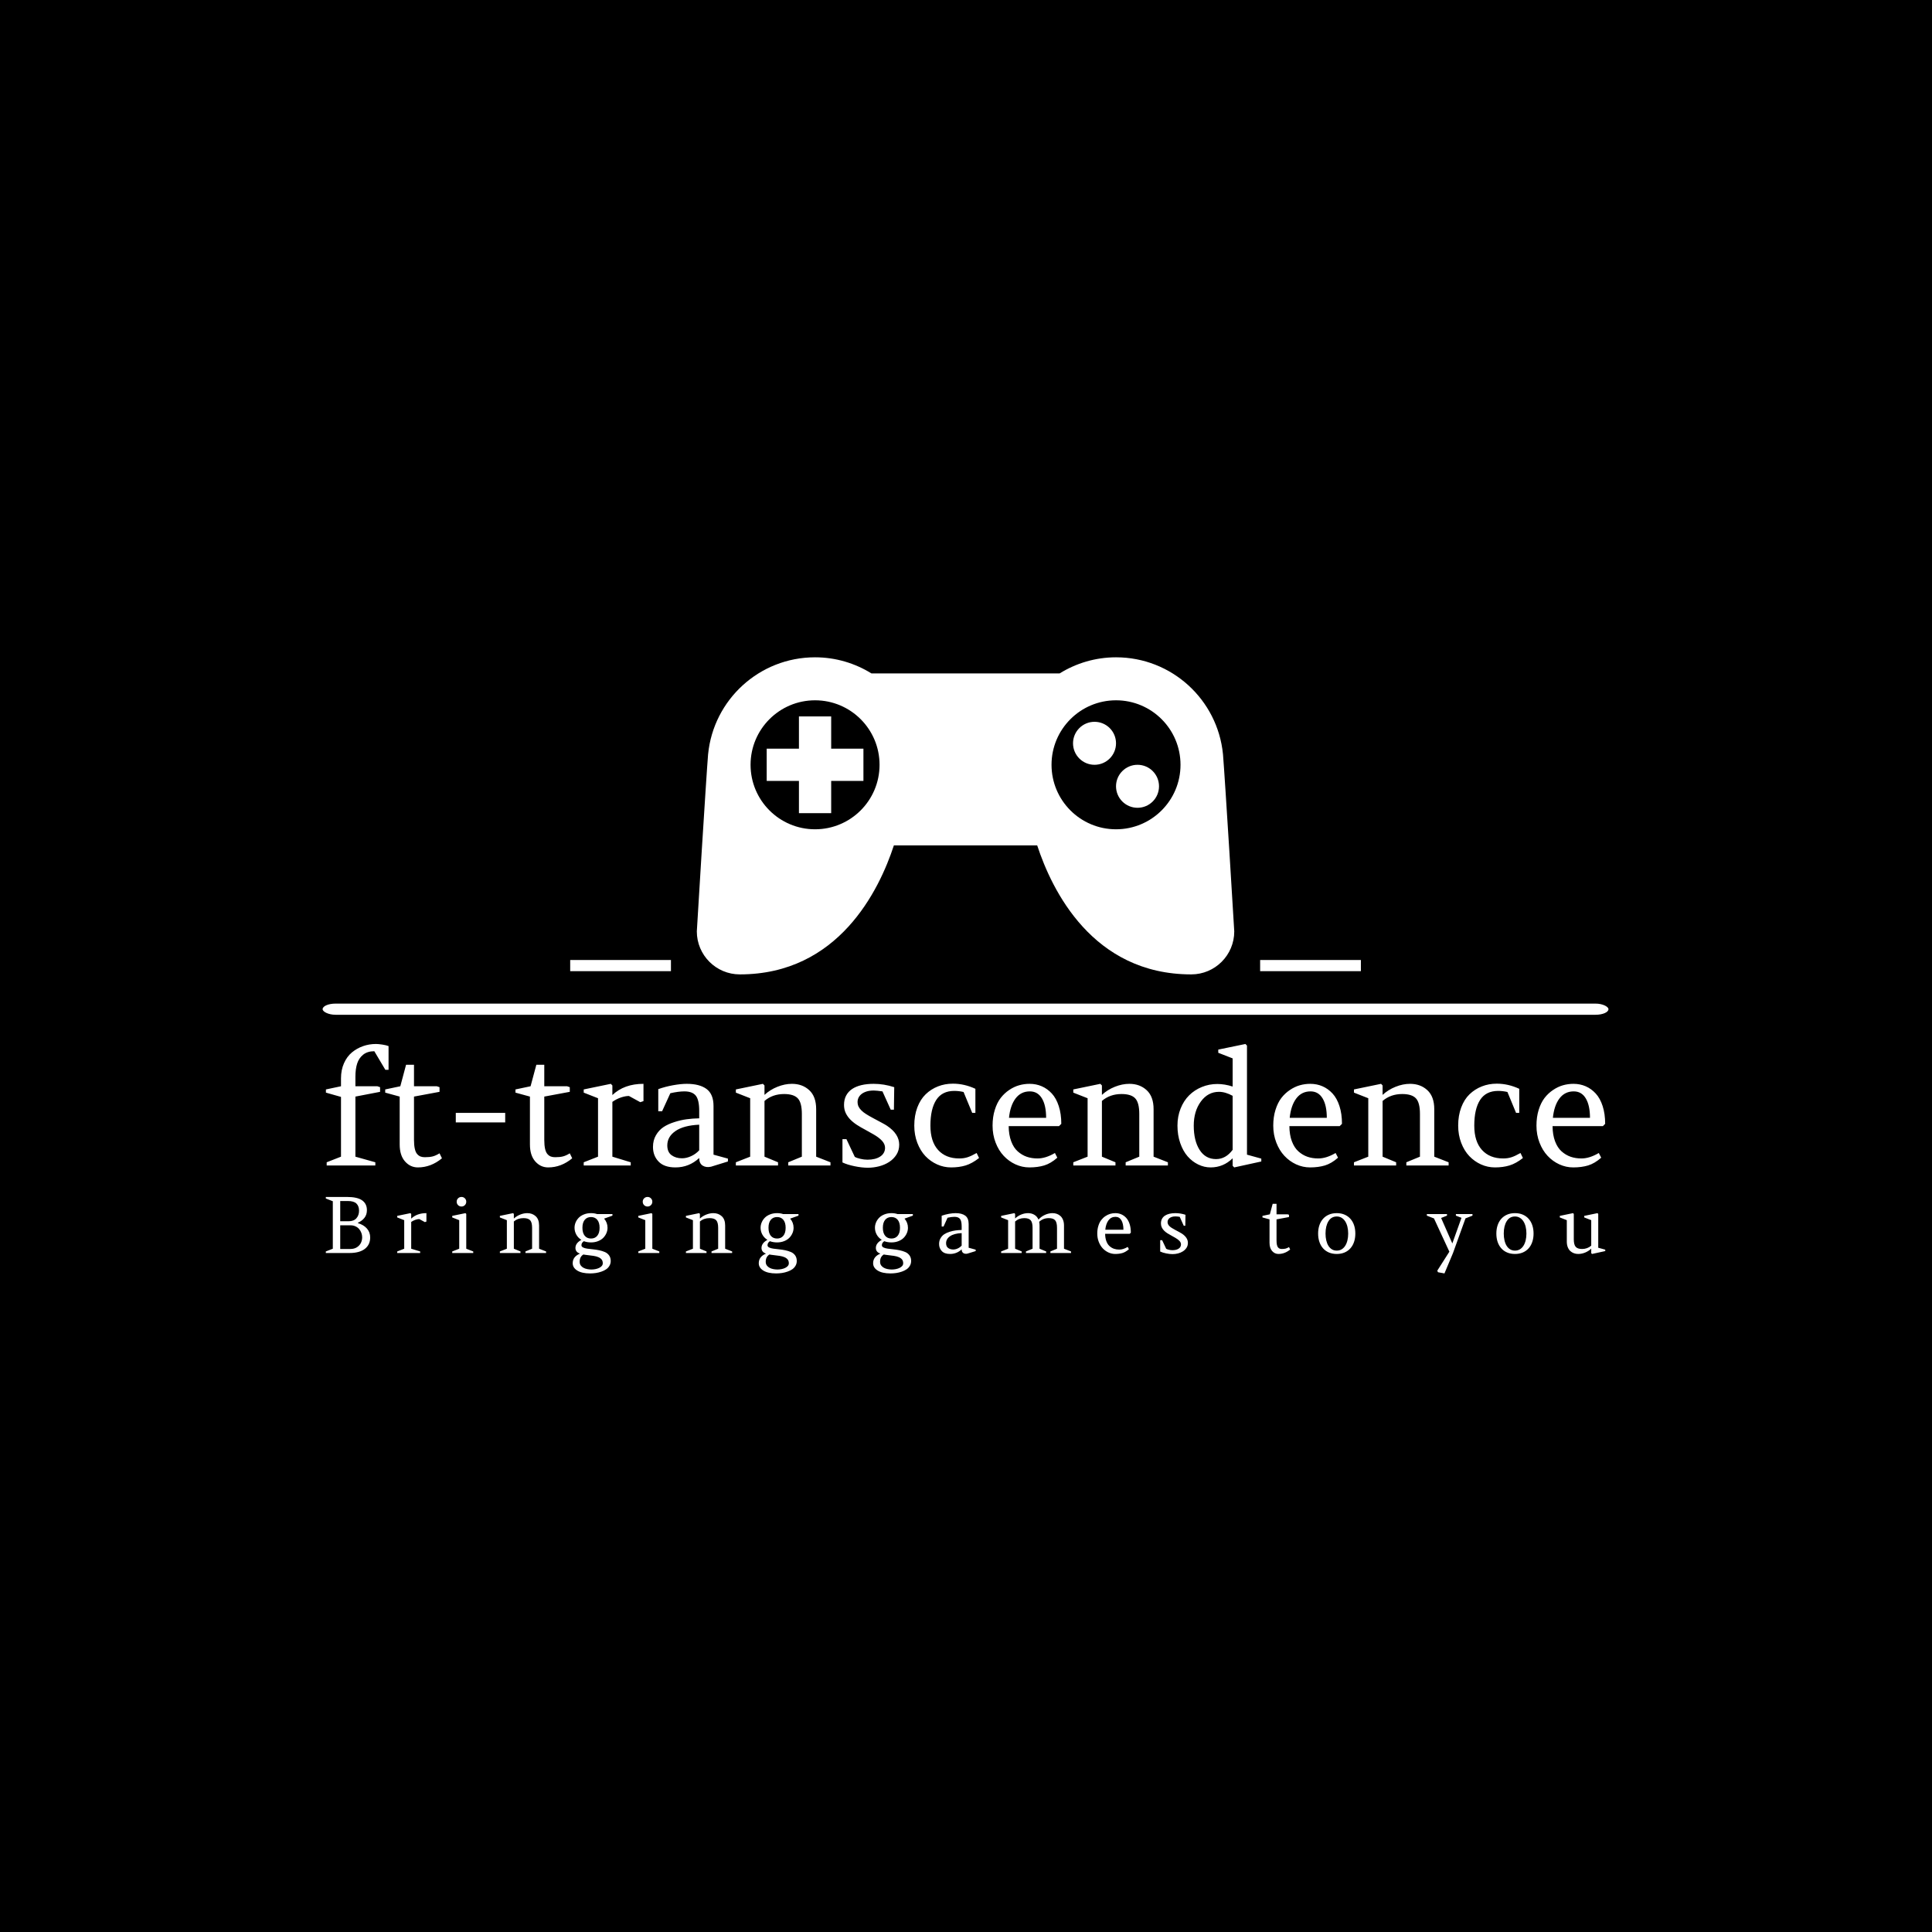<svg xmlns="http://www.w3.org/2000/svg" version="1.1" xmlns:xlink="http://www.w3.org/1999/xlink" xmlns:svgjs="http://svgjs.dev/svgjs" width="1500" height="1500" viewBox="0 0 1500 1500"><rect width="1500" height="1500" fill="#000000"></rect><g transform="matrix(0.667,0,0,0.667,249.394,509.722)"><svg viewBox="0 0 396 190" data-background-color="#003366" preserveAspectRatio="xMidYMid meet" height="719" width="1500" xmlns="http://www.w3.org/2000/svg" xmlns:xlink="http://www.w3.org/1999/xlink"><g id="tight-bounds" transform="matrix(1,0,0,1,0.24,0.242)"><svg viewBox="0 0 395.52 189.515" height="189.515" width="395.52"><g><svg viewBox="0 0 397.498 190.463" height="189.515" width="395.52"><g><rect width="397.498" height="3.45" x="0" y="107.054" fill="#ffffff" opacity="1" stroke-width="0" stroke="transparent" fill-opacity="1" class="rect-qz-0" data-fill-palette-color="secondary" rx="1%" id="qz-0" data-palette-color="#ff9966"></rect></g><g transform="matrix(1,0,0,1,0.989,119.535)"><svg viewBox="0 0 395.52 70.928" height="70.928" width="395.52"><g id="textblocktransform"><svg viewBox="0 0 395.52 70.928" height="70.928" width="395.52" id="textblock"><g><svg viewBox="0 0 395.52 38.255" height="38.255" width="395.52"><g transform="matrix(1,0,0,1,0,0)"><svg width="395.52" viewBox="1.76 -38.11 401.3 38.82" height="38.255" data-palette-color="#ffffff"><path d="M18.75-23.1L11.01-21.61 11.01-2.76 17.26-1 17.26 0 2 0 2-1 6.49-2.76 6.49-21.51 1.76-22.85 1.76-23.85 6.49-24.85 6.49-27.34Q6.49-29.96 7.42-32.06 8.35-34.16 9.9-35.45 11.45-36.74 13.39-37.43 15.33-38.11 17.46-38.11L17.46-38.11Q18.21-38.11 19.48-37.92 20.75-37.72 21.41-37.45L21.41-37.45 21.41-30 20.41-30 16.94-35.84Q14.82-35.84 13.46-34.77 12.11-33.69 11.56-31.97 11.01-30.25 11.01-27.86L11.01-27.86 11.01-24.85 17.9-24.85 18.75-24.56 18.75-23.1ZM37.4-23.1L29.39-21.61 29.39-8.01Q29.39-6.35 29.65-5.22 29.9-4.1 30.41-3.55 30.91-3 31.47-2.8 32.03-2.59 32.81-2.59L32.81-2.59Q34.27-2.59 35.26-2.84 36.25-3.1 37.4-3.81L37.4-3.81 38.16-2.25Q34.71 0.61 30.61 0.61L30.61 0.61Q28.22 0.61 26.56-1.28 24.9-3.17 24.9-6.59L24.9-6.59 24.9-21.61 20.36-22.85 20.36-23.85 25.1-24.85 26.9-31.59 29.39-31.59 29.39-24.85 36.55-24.85 37.4-24.56 37.4-23.1ZM42.5-13.5L42.5-16.5 58-16.5 58-13.5 42.5-13.5ZM78.26-23.1L70.26-21.61 70.26-8.01Q70.26-6.35 70.51-5.22 70.77-4.1 71.27-3.55 71.77-3 72.33-2.8 72.89-2.59 73.67-2.59L73.67-2.59Q75.14-2.59 76.13-2.84 77.12-3.1 78.26-3.81L78.26-3.81 79.02-2.25Q75.58 0.61 71.48 0.61L71.48 0.61Q69.08 0.61 67.42-1.28 65.76-3.17 65.76-6.59L65.76-6.59 65.76-21.61 61.22-22.85 61.22-23.85 65.96-24.85 67.77-31.59 70.26-31.59 70.26-24.85 77.41-24.85 78.26-24.56 78.26-23.1ZM91.62-2.76L97.38-1 97.38 0 82.63 0 82.63-1 87.12-2.76 87.12-21.09 82.63-22.85 82.63-23.85 91.13-25.61 91.62-25.1 91.62-22.09Q95.33-25.61 101.38-25.61L101.38-25.61 101.38-20.19 100.38-19.85 96.82-21.8Q95.72-21.8 94.3-21.33 92.89-20.85 91.62-19.95L91.62-19.95 91.62-2.76ZM123.35-3.39L127.87-2.15 127.87-1.25 122.57 0.39Q121.01 0.73 119.93 0.04 118.86-0.66 118.86-2.34L118.86-2.34Q115.69 0.61 111.41 0.61L111.41 0.61Q107.87 0.61 106.12-1.22 104.36-3.05 104.36-5.81L104.36-5.81Q104.36-7.89 105.29-9.48 106.21-11.08 107.65-12.04 109.09-12.99 111.1-13.62 113.1-14.26 114.95-14.5 116.81-14.75 118.86-14.79L118.86-14.79 118.86-17.14Q118.86-20.56 117.79-21.9 116.71-23.24 114.22-23.24L114.22-23.24Q112.34-23.24 109.8-22.66L109.8-22.66 107.21-16.99 106.02-16.99 106.02-23.95Q108.22-24.73 110.66-25.17 113.1-25.61 114.95-25.61L114.95-25.61Q118.98-25.61 121.17-23.99 123.35-22.36 123.35-18.65L123.35-18.65 123.35-3.39ZM113.46-2.25L113.46-2.25Q114.86-2.25 116.32-2.92 117.79-3.59 118.86-4.76L118.86-4.76 118.86-12.79Q113.98-12.57 111.41-10.8 108.85-9.03 108.85-6.3L108.85-6.3Q108.85-4.2 110.19-3.22 111.54-2.25 113.46-2.25ZM139.34-2.76L143.59-1 143.59 0 130.36 0 130.36-1 134.85-2.76 134.85-21.09 130.36-22.85 130.36-23.85 138.85-25.61 139.34-25.1 139.34-22.14Q141.07-23.75 143.39-24.68 145.71-25.61 147.96-25.61L147.96-25.61Q151.23-25.61 153.39-23.61 155.55-21.61 155.55-17.65L155.55-17.65 155.55-2.76 160.04-1 160.04 0 146.79 0 146.79-1 151.06-2.76 151.06-16.16Q151.06-19.68 149.8-21.04 148.54-22.41 145.49-22.41L145.49-22.41Q141.86-22.41 139.34-20.24L139.34-20.24 139.34-2.76ZM163.8-8.25L165.05-8.25 167.66-2.71Q167.98-2.51 168.44-2.36 168.9-2.2 169.44-2.08 169.98-1.95 170.54-1.88 171.1-1.81 171.64-1.81L171.64-1.81Q172.88-1.81 173.9-2.06 174.91-2.32 175.64-2.8 176.37-3.27 176.76-3.97 177.16-4.66 177.16-5.54L177.16-5.54Q177.16-6.69 176.22-7.73 175.28-8.76 173.57-9.74L173.57-9.74 170.95-11.21Q169.56-11.94 168.35-12.72 167.15-13.5 166.24-14.43 165.34-15.36 164.81-16.48 164.29-17.6 164.29-18.99L164.29-18.99Q164.29-20.68 164.95-21.92 165.61-23.17 166.83-23.99 168.05-24.8 169.77-25.21 171.49-25.61 173.59-25.61L173.59-25.61Q176.81-25.61 180.04-24.56L180.04-24.56 179.94-17.5 178.94-17.5 176.35-23.24Q175.42-23.36 174.75-23.44 174.08-23.51 173.64-23.51L173.64-23.51Q172.32-23.51 171.36-23.21 170.39-22.9 169.77-22.4 169.15-21.9 168.84-21.26 168.54-20.63 168.54-19.95L168.54-19.95Q168.54-19.14 168.84-18.49 169.15-17.85 169.75-17.26 170.34-16.67 171.25-16.1 172.15-15.53 173.35-14.89L173.35-14.89Q175.06-13.96 176.17-13.38 177.28-12.79 177.77-12.45L177.77-12.45Q181.6-9.89 181.6-6.54L181.6-6.54Q181.6-4.74 180.73-3.38 179.87-2.03 178.46-1.11 177.06-0.2 175.3 0.26 173.54 0.71 171.76 0.71L171.76 0.71Q170.83 0.71 169.76 0.59 168.68 0.46 167.61 0.24 166.54 0.02 165.55-0.28 164.56-0.59 163.8-0.95L163.8-0.95 163.8-8.25ZM197.88 0.61L197.88 0.61Q195.59 0.61 193.5-0.33 191.41-1.27 189.82-2.94 188.24-4.61 187.28-7.1 186.33-9.59 186.33-12.5L186.33-12.5Q186.33-15.65 187.28-18.19 188.24-20.73 189.91-22.34 191.58-23.95 193.75-24.8 195.93-25.66 198.44-25.66L198.44-25.66Q202.03-25.66 205.5-24.05L205.5-24.05 205.5-16.5 204.5-16.5 201.79-23.05Q200.32-23.39 198.88-23.39L198.88-23.39Q195.05-23.39 193.22-20.56 191.39-17.72 191.39-12.5L191.39-12.5Q191.39-7.52 193.8-4.86 196.22-2.2 200.44-2.2L200.44-2.2Q201.88-2.2 203.04-2.58 204.2-2.95 205.89-3.91L205.89-3.91 206.65-2.34Q204.47-0.63 202.45-0.01 200.42 0.61 197.88 0.61ZM232.45-13.06L231.74-12.35 215.94-12.35Q215.97-9.62 216.73-7.59 217.48-5.57 218.78-4.42 220.07-3.27 221.62-2.73 223.17-2.2 225-2.2L225-2.2Q227.54-2.2 230.45-3.91L230.45-3.91 231.2-2.44Q229.15-0.63 227.1-0.01 225.05 0.61 222.44 0.61L222.44 0.61Q220.17 0.61 218.07-0.35 215.97-1.32 214.38-3.02 212.79-4.71 211.84-7.18 210.89-9.64 210.89-12.5L210.89-12.5Q210.89-15.21 211.59-17.44 212.28-19.68 213.43-21.17 214.58-22.66 216.1-23.68 217.63-24.71 219.23-25.16 220.83-25.61 222.49-25.61L222.49-25.61Q224.56-25.61 226.33-24.84 228.1-24.07 229.48-22.57 230.86-21.07 231.65-18.63 232.45-16.19 232.45-13.06L232.45-13.06ZM222.58-23.24L222.58-23.24Q219.78-23.24 218.1-21.02 216.43-18.8 216.04-14.94L216.04-14.94 227.69-14.94Q227.69-18.85 226.37-21.04 225.05-23.24 222.58-23.24ZM245.19-2.76L249.44-1 249.44 0 236.21 0 236.21-1 240.7-2.76 240.7-21.09 236.21-22.85 236.21-23.85 244.7-25.61 245.19-25.1 245.19-22.14Q246.92-23.75 249.24-24.68 251.56-25.61 253.81-25.61L253.81-25.61Q257.08-25.61 259.24-23.61 261.4-21.61 261.4-17.65L261.4-17.65 261.4-2.76 265.89-1 265.89 0 252.64 0 252.64-1 256.91-2.76 256.91-16.16Q256.91-19.68 255.65-21.04 254.39-22.41 251.34-22.41L251.34-22.41Q247.7-22.41 245.19-20.24L245.19-20.24 245.19-2.76ZM290.7-3.39L295.19-2.15 295.19-1.25 286.69 0.61 286.2 0.1 286.2-2.25Q283.27 0.61 279.29 0.61L279.29 0.61Q277.27 0.61 275.39-0.31 273.51-1.22 272.07-2.87 270.63-4.52 269.76-7.02 268.89-9.52 268.89-12.5L268.89-12.5Q268.89-15.41 269.88-17.87 270.87-20.34 272.56-22.01 274.24-23.68 276.54-24.62 278.83-25.56 281.39-25.56L281.39-25.56Q283.71-25.56 286.2-24.76L286.2-24.76 286.2-33.59 281.69-35.35 281.69-36.35 290.21-38.11 290.7-37.6 290.7-3.39ZM286.2-4.91L286.2-4.91 286.2-21.85Q283.93-23.1 281.91-23.1L281.91-23.1Q278.46-23.1 276.23-20.06 274-17.02 274-12.5L274-12.5Q274-7.76 275.84-4.88 277.68-2 281-2L281-2Q284.05-2 286.2-4.91ZM320.5-13.06L319.79-12.35 304-12.35Q304.02-9.62 304.78-7.59 305.54-5.57 306.83-4.42 308.12-3.27 309.67-2.73 311.22-2.2 313.06-2.2L313.06-2.2Q315.6-2.2 318.5-3.91L318.5-3.91 319.26-2.44Q317.21-0.63 315.16-0.01 313.1 0.61 310.49 0.61L310.49 0.61Q308.22 0.61 306.12-0.35 304.02-1.32 302.44-3.02 300.85-4.71 299.9-7.18 298.94-9.64 298.94-12.5L298.94-12.5Q298.94-15.21 299.64-17.44 300.34-19.68 301.48-21.17 302.63-22.66 304.16-23.68 305.68-24.71 307.28-25.16 308.88-25.61 310.54-25.61L310.54-25.61Q312.62-25.61 314.39-24.84 316.16-24.07 317.54-22.57 318.92-21.07 319.71-18.63 320.5-16.19 320.5-13.06L320.5-13.06ZM310.64-23.24L310.64-23.24Q307.83-23.24 306.16-21.02 304.49-18.8 304.1-14.94L304.1-14.94 315.74-14.94Q315.74-18.85 314.42-21.04 313.1-23.24 310.64-23.24ZM333.24-2.76L337.49-1 337.49 0 324.26 0 324.26-1 328.75-2.76 328.75-21.09 324.26-22.85 324.26-23.85 332.76-25.61 333.24-25.1 333.24-22.14Q334.98-23.75 337.3-24.68 339.62-25.61 341.86-25.61L341.86-25.61Q345.13-25.61 347.29-23.61 349.45-21.61 349.45-17.65L349.45-17.65 349.45-2.76 353.95-1 353.95 0 340.69 0 340.69-1 344.96-2.76 344.96-16.16Q344.96-19.68 343.71-21.04 342.45-22.41 339.4-22.41L339.4-22.41Q335.76-22.41 333.24-20.24L333.24-20.24 333.24-2.76ZM368.5 0.61L368.5 0.61Q366.2 0.61 364.11-0.33 362.03-1.27 360.44-2.94 358.85-4.61 357.9-7.1 356.95-9.59 356.95-12.5L356.95-12.5Q356.95-15.65 357.9-18.19 358.85-20.73 360.52-22.34 362.2-23.95 364.37-24.8 366.54-25.66 369.06-25.66L369.06-25.66Q372.65-25.66 376.11-24.05L376.11-24.05 376.11-16.5 375.11-16.5 372.4-23.05Q370.94-23.39 369.5-23.39L369.5-23.39Q365.66-23.39 363.83-20.56 362-17.72 362-12.5L362-12.5Q362-7.52 364.42-4.86 366.84-2.2 371.06-2.2L371.06-2.2Q372.5-2.2 373.66-2.58 374.82-2.95 376.5-3.91L376.5-3.91 377.26-2.34Q375.09-0.63 373.06-0.01 371.03 0.61 368.5 0.61ZM403.06-13.06L402.36-12.35 386.56-12.35Q386.58-9.62 387.34-7.59 388.1-5.57 389.39-4.42 390.69-3.27 392.24-2.73 393.79-2.2 395.62-2.2L395.62-2.2Q398.16-2.2 401.06-3.91L401.06-3.91 401.82-2.44Q399.77-0.63 397.72-0.01 395.67 0.61 393.05 0.61L393.05 0.61Q390.78 0.61 388.68-0.35 386.58-1.32 385-3.02 383.41-4.71 382.46-7.18 381.51-9.64 381.51-12.5L381.51-12.5Q381.51-15.21 382.2-17.44 382.9-19.68 384.04-21.17 385.19-22.66 386.72-23.68 388.24-24.71 389.84-25.16 391.44-25.61 393.1-25.61L393.1-25.61Q395.18-25.61 396.95-24.84 398.72-24.07 400.1-22.57 401.48-21.07 402.27-18.63 403.06-16.19 403.06-13.06L403.06-13.06ZM393.2-23.24L393.2-23.24Q390.39-23.24 388.72-21.02 387.05-18.8 386.66-14.94L386.66-14.94 398.3-14.94Q398.3-18.85 396.98-21.04 395.67-23.24 393.2-23.24Z" opacity="1" transform="matrix(1,0,0,1,0,0)" fill="#ffffff" class="wordmark-text-0" data-fill-palette-color="primary" id="text-0"></path></svg></g></svg></g><g transform="matrix(1,0,0,1,0,47.286)"><svg viewBox="0 0 395.52 23.642" height="23.642" width="395.52"><g transform="matrix(1,0,0,1,0,0)"><svg width="395.52" viewBox="2.76 -36.01 821.78 49.12" height="23.642" data-palette-color="#ff9966"><path d="M29.15-27.54L29.15-27.54Q29.15-24.63 27.59-22.63 26.03-20.63 23.39-19.46L23.39-19.46 23.39-19.19Q27.08-18.09 29.16-15.72 31.25-13.35 31.25-10.01L31.25-10.01Q31.25-5.3 27.81-2.65 24.37 0 17.94 0L17.94 0 2.76 0 2.76-1 7.25-2.76 7.25-33.25 2.76-35.01 2.76-36.01 16.21-36.01Q23.05-36.01 26.1-33.81 29.15-31.62 29.15-27.54ZM18.6-17.8L12.01-17.8 12.01-2.59 18.6-2.59Q21.02-2.59 22.77-3.72 24.51-4.86 25.31-6.53 26.1-8.2 26.1-10.11L26.1-10.11Q26.1-11.52 25.61-12.87 25.12-14.21 24.22-15.32 23.32-16.43 21.85-17.11 20.39-17.8 18.6-17.8L18.6-17.8ZM12.01-33.4L12.01-20.41 17.46-20.41Q20.73-20.41 22.41-22.33 24.1-24.24 24.1-27.15L24.1-27.15Q24.1-30.15 22.42-31.77 20.75-33.4 16.89-33.4L16.89-33.4 12.01-33.4ZM57.6-2.76L63.36-1 63.36 0 48.62 0 48.62-1 53.11-2.76 53.11-21.09 48.62-22.85 48.62-23.85 57.11-25.61 57.6-25.1 57.6-22.09Q61.31-25.61 67.37-25.61L67.37-25.61 67.37-20.19 66.37-19.85 62.8-21.8Q61.7-21.8 60.29-21.33 58.87-20.85 57.6-19.95L57.6-19.95 57.6-2.76ZM92.96-2.76L97.45-1 97.45 0 83.95 0 83.95-1 88.44-2.76 88.44-21.09 83.95-22.85 83.95-23.85 92.45-25.61 92.96-25.1 92.96-2.76ZM86.81-32.96L86.81-32.96Q86.81-34.23 87.7-35.12 88.59-36.01 89.91-36.01L89.91-36.01Q91.18-36.01 92.07-35.12 92.96-34.23 92.96-32.96L92.96-32.96Q92.96-31.64 92.07-30.75 91.18-29.86 89.91-29.86L89.91-29.86Q88.59-29.86 87.7-30.75 86.81-31.64 86.81-32.96ZM123.53-2.76L127.78-1 127.78 0 114.55 0 114.55-1 119.04-2.76 119.04-21.09 114.55-22.85 114.55-23.85 123.05-25.61 123.53-25.1 123.53-22.14Q125.27-23.75 127.59-24.68 129.91-25.61 132.15-25.61L132.15-25.61Q135.42-25.61 137.58-23.61 139.74-21.61 139.74-17.65L139.74-17.65 139.74-2.76 144.24-1 144.24 0 130.98 0 130.98-1 135.25-2.76 135.25-16.16Q135.25-19.68 134-21.04 132.74-22.41 129.69-22.41L129.69-22.41Q126.05-22.41 123.53-20.24L123.53-20.24 123.53-2.76ZM168.19 0.95L168.19 0.95Q165.8 2.42 165.8 5.59L165.8 5.59Q165.8 7.03 166.51 8 167.22 8.96 168.32 9.53 169.42 10.11 170.76 10.35 172.1 10.6 173.35 10.6L173.35 10.6Q174.64 10.6 175.95 10.34 177.25 10.08 178.29 9.58 179.33 9.08 179.99 8.34 180.65 7.59 180.65 6.59L180.65 6.59Q180.65 5.05 179.88 4.13 179.11 3.2 177.79 2.65 176.47 2.1 174.69 1.83 172.91 1.56 170.88 1.34L170.88 1.34Q170.03 1.25 169.35 1.15 168.68 1.05 168.19 0.95ZM173.1-6.81L173.1-6.81Q170.59-6.81 168.49-7.59L168.49-7.59Q166.95-6.57 166.95-5L166.95-5Q166.95-4.1 167.99-3.56 169.02-3.03 170.68-2.8 172.35-2.56 174.35-2.37 176.35-2.17 178.35-1.76 180.35-1.34 182.01-0.62 183.67 0.1 184.71 1.55 185.75 3 185.75 5.1L185.75 5.1Q185.75 6.79 184.94 8.18 184.14 9.57 182.83 10.46 181.52 11.35 179.77 11.96 178.01 12.57 176.19 12.84 174.37 13.11 172.49 13.11L172.49 13.11Q167.24 13.11 164.29 11.29 161.33 9.47 161.33 6.54L161.33 6.54Q161.33 2.32 166 0.39L166 0.39Q163.09-0.59 163.09-3.25L163.09-3.25Q163.09-6.37 166.9-8.45L166.9-8.45Q164.78-9.74 163.64-11.82 162.51-13.89 162.51-16.21L162.51-16.21Q162.51-17.99 163.21-19.67 163.92-21.34 165.23-22.67 166.53-24 168.59-24.8 170.64-25.61 173.1-25.61L173.1-25.61Q175.25-25.61 177.03-25L177.03-25 186.85-25 186.85-24 181.5-22.09Q183.7-19.53 183.7-16.21L183.7-16.21Q183.7-14.43 182.98-12.76 182.26-11.08 180.95-9.75 179.64-8.42 177.61-7.62 175.57-6.81 173.1-6.81ZM167.58-16.21L167.58-16.21Q167.58-12.87 169.05-11.08 170.51-9.3 173.1-9.3L173.1-9.3Q175.67-9.3 177.13-11.1 178.6-12.89 178.6-16.21L178.6-16.21Q178.6-19.53 177.13-21.31 175.67-23.1 173.1-23.1L173.1-23.1Q170.51-23.1 169.05-21.31 167.58-19.53 167.58-16.21ZM212.47-2.76L216.96-1 216.96 0 203.46 0 203.46-1 207.95-2.76 207.95-21.09 203.46-22.85 203.46-23.85 211.95-25.61 212.47-25.1 212.47-2.76ZM206.31-32.96L206.31-32.96Q206.31-34.23 207.2-35.12 208.09-36.01 209.41-36.01L209.41-36.01Q210.68-36.01 211.57-35.12 212.47-34.23 212.47-32.96L212.47-32.96Q212.47-31.64 211.57-30.75 210.68-29.86 209.41-29.86L209.41-29.86Q208.09-29.86 207.2-30.75 206.31-31.64 206.31-32.96ZM243.04-2.76L247.29-1 247.29 0 234.05 0 234.05-1 238.55-2.76 238.55-21.09 234.05-22.85 234.05-23.85 242.55-25.61 243.04-25.1 243.04-22.14Q244.77-23.75 247.09-24.68 249.41-25.61 251.66-25.61L251.66-25.61Q254.93-25.61 257.09-23.61 259.25-21.61 259.25-17.65L259.25-17.65 259.25-2.76 263.74-1 263.74 0 250.49 0 250.49-1 254.76-2.76 254.76-16.16Q254.76-19.68 253.5-21.04 252.24-22.41 249.19-22.41L249.19-22.41Q245.55-22.41 243.04-20.24L243.04-20.24 243.04-2.76ZM287.7 0.95L287.7 0.95Q285.31 2.42 285.31 5.59L285.31 5.59Q285.31 7.03 286.02 8 286.72 8.96 287.82 9.53 288.92 10.11 290.26 10.35 291.61 10.6 292.85 10.6L292.85 10.6Q294.15 10.6 295.45 10.34 296.76 10.08 297.8 9.58 298.83 9.08 299.49 8.34 300.15 7.59 300.15 6.59L300.15 6.59Q300.15 5.05 299.38 4.13 298.61 3.2 297.29 2.65 295.98 2.1 294.19 1.83 292.41 1.56 290.39 1.34L290.39 1.34Q289.53 1.25 288.86 1.15 288.19 1.05 287.7 0.95ZM292.61-6.81L292.61-6.81Q290.09-6.81 287.99-7.59L287.99-7.59Q286.46-6.57 286.46-5L286.46-5Q286.46-4.1 287.49-3.56 288.53-3.03 290.19-2.8 291.85-2.56 293.85-2.37 295.85-2.17 297.86-1.76 299.86-1.34 301.52-0.62 303.18 0.1 304.22 1.55 305.25 3 305.25 5.1L305.25 5.1Q305.25 6.79 304.45 8.18 303.64 9.57 302.34 10.46 301.03 11.35 299.27 11.96 297.51 12.57 295.7 12.84 293.88 13.11 292 13.11L292 13.11Q286.75 13.11 283.79 11.29 280.84 9.47 280.84 6.54L280.84 6.54Q280.84 2.32 285.5 0.39L285.5 0.39Q282.6-0.59 282.6-3.25L282.6-3.25Q282.6-6.37 286.41-8.45L286.41-8.45Q284.28-9.74 283.15-11.82 282.01-13.89 282.01-16.21L282.01-16.21Q282.01-17.99 282.72-19.67 283.43-21.34 284.73-22.67 286.04-24 288.09-24.8 290.14-25.61 292.61-25.61L292.61-25.61Q294.76-25.61 296.54-25L296.54-25 306.35-25 306.35-24 301.01-22.09Q303.2-19.53 303.2-16.21L303.2-16.21Q303.2-14.43 302.48-12.76 301.76-11.08 300.46-9.75 299.15-8.42 297.11-7.62 295.07-6.81 292.61-6.81ZM287.09-16.21L287.09-16.21Q287.09-12.87 288.55-11.08 290.02-9.3 292.61-9.3L292.61-9.3Q295.17-9.3 296.64-11.1 298.1-12.89 298.1-16.21L298.1-16.21Q298.1-19.53 296.64-21.31 295.17-23.1 292.61-23.1L292.61-23.1Q290.02-23.1 288.55-21.31 287.09-19.53 287.09-16.21ZM361.15 0.95L361.15 0.95Q358.76 2.42 358.76 5.59L358.76 5.59Q358.76 7.03 359.47 8 360.18 8.96 361.28 9.53 362.37 10.11 363.72 10.35 365.06 10.6 366.3 10.6L366.3 10.6Q367.6 10.6 368.9 10.34 370.21 10.08 371.25 9.58 372.29 9.08 372.95 8.34 373.6 7.59 373.6 6.59L373.6 6.59Q373.6 5.05 372.84 4.13 372.07 3.2 370.75 2.65 369.43 2.1 367.65 1.83 365.86 1.56 363.84 1.34L363.84 1.34Q362.98 1.25 362.31 1.15 361.64 1.05 361.15 0.95ZM366.06-6.81L366.06-6.81Q363.55-6.81 361.45-7.59L361.45-7.59Q359.91-6.57 359.91-5L359.91-5Q359.91-4.1 360.95-3.56 361.98-3.03 363.64-2.8 365.3-2.56 367.31-2.37 369.31-2.17 371.31-1.76 373.31-1.34 374.97-0.62 376.63 0.1 377.67 1.55 378.71 3 378.71 5.1L378.71 5.1Q378.71 6.79 377.9 8.18 377.1 9.57 375.79 10.46 374.48 11.35 372.73 11.96 370.97 12.57 369.15 12.84 367.33 13.11 365.45 13.11L365.45 13.11Q360.2 13.11 357.25 11.29 354.29 9.47 354.29 6.54L354.29 6.54Q354.29 2.32 358.96 0.39L358.96 0.39Q356.05-0.59 356.05-3.25L356.05-3.25Q356.05-6.37 359.86-8.45L359.86-8.45Q357.74-9.74 356.6-11.82 355.46-13.89 355.46-16.21L355.46-16.21Q355.46-17.99 356.17-19.67 356.88-21.34 358.19-22.67 359.49-24 361.54-24.8 363.59-25.61 366.06-25.61L366.06-25.61Q368.21-25.61 369.99-25L369.99-25 379.81-25 379.81-24 374.46-22.09Q376.66-19.53 376.66-16.21L376.66-16.21Q376.66-14.43 375.94-12.76 375.22-11.08 373.91-9.75 372.6-8.42 370.56-7.62 368.53-6.81 366.06-6.81ZM360.54-16.21L360.54-16.21Q360.54-12.87 362.01-11.08 363.47-9.3 366.06-9.3L366.06-9.3Q368.62-9.3 370.09-11.1 371.55-12.89 371.55-16.21L371.55-16.21Q371.55-19.53 370.09-21.31 368.62-23.1 366.06-23.1L366.06-23.1Q363.47-23.1 362.01-21.31 360.54-19.53 360.54-16.21ZM415.65-3.39L420.17-2.15 420.17-1.25 414.87 0.39Q413.31 0.73 412.23 0.04 411.16-0.66 411.16-2.34L411.16-2.34Q407.99 0.61 403.71 0.61L403.71 0.61Q400.17 0.61 398.42-1.22 396.66-3.05 396.66-5.81L396.66-5.81Q396.66-7.89 397.59-9.48 398.51-11.08 399.95-12.04 401.4-12.99 403.4-13.62 405.4-14.26 407.25-14.5 409.11-14.75 411.16-14.79L411.16-14.79 411.16-17.14Q411.16-20.56 410.09-21.9 409.01-23.24 406.52-23.24L406.52-23.24Q404.64-23.24 402.1-22.66L402.1-22.66 399.52-16.99 398.32-16.99 398.32-23.95Q400.52-24.73 402.96-25.17 405.4-25.61 407.25-25.61L407.25-25.61Q411.28-25.61 413.47-23.99 415.65-22.36 415.65-18.65L415.65-18.65 415.65-3.39ZM405.77-2.25L405.77-2.25Q407.16-2.25 408.62-2.92 410.09-3.59 411.16-4.76L411.16-4.76 411.16-12.79Q406.28-12.57 403.71-10.8 401.15-9.03 401.15-6.3L401.15-6.3Q401.15-4.2 402.49-3.22 403.84-2.25 405.77-2.25ZM445.49-2.76L449.74-1 449.74 0 436.51 0 436.51-1 441-2.76 441-21.09 436.51-22.85 436.51-23.85 445.01-25.61 445.49-25.1 445.49-22.19Q447.18-23.8 449.39-24.71 451.6-25.61 453.84-25.61L453.84-25.61Q456.04-25.61 457.82-24.57 459.61-23.54 460.51-21.46L460.51-21.46Q462.19-23.39 464.62-24.5 467.05-25.61 469.54-25.61L469.54-25.61Q471.01-25.61 472.3-25.15 473.6-24.68 474.63-23.74 475.67-22.8 476.28-21.24 476.89-19.68 476.89-17.65L476.89-17.65 476.89-2.76 481.41-1 481.41 0 468.15 0 468.15-1 472.4-2.76 472.4-16.16Q472.4-19.65 471.19-21.03 469.98-22.41 467.1-22.41L467.1-22.41Q463.46-22.41 460.95-20.04L460.95-20.04Q461.19-18.82 461.19-17.65L461.19-17.65 461.19-2.76 465.44-1 465.44 0 452.45 0 452.45-1 456.7-2.76 456.7-16.16Q456.7-19.65 455.49-21.03 454.28-22.41 451.4-22.41L451.4-22.41Q447.94-22.41 445.49-20.24L445.49-20.24 445.49-2.76ZM519.82-13.06L519.11-12.35 503.31-12.35Q503.34-9.62 504.1-7.59 504.85-5.57 506.15-4.42 507.44-3.27 508.99-2.73 510.54-2.2 512.37-2.2L512.37-2.2Q514.91-2.2 517.82-3.91L517.82-3.91 518.57-2.44Q516.52-0.63 514.47-0.01 512.42 0.61 509.81 0.61L509.81 0.61Q507.54 0.61 505.44-0.35 503.34-1.32 501.75-3.02 500.17-4.71 499.21-7.18 498.26-9.64 498.26-12.5L498.26-12.5Q498.26-15.21 498.96-17.44 499.65-19.68 500.8-21.17 501.95-22.66 503.47-23.68 505-24.71 506.6-25.16 508.2-25.61 509.86-25.61L509.86-25.61Q511.93-25.61 513.7-24.84 515.47-24.07 516.85-22.57 518.23-21.07 519.03-18.63 519.82-16.19 519.82-13.06L519.82-13.06ZM509.96-23.24L509.96-23.24Q507.15-23.24 505.48-21.02 503.8-18.8 503.41-14.94L503.41-14.94 515.06-14.94Q515.06-18.85 513.74-21.04 512.42-23.24 509.96-23.24ZM538.67-8.25L539.92-8.25 542.53-2.71Q542.85-2.51 543.31-2.36 543.78-2.2 544.31-2.08 544.85-1.95 545.41-1.88 545.97-1.81 546.51-1.81L546.51-1.81Q547.76-1.81 548.77-2.06 549.78-2.32 550.51-2.8 551.25-3.27 551.64-3.97 552.03-4.66 552.03-5.54L552.03-5.54Q552.03-6.69 551.09-7.73 550.15-8.76 548.44-9.74L548.44-9.74 545.83-11.21Q544.44-11.94 543.23-12.72 542.02-13.5 541.12-14.43 540.21-15.36 539.69-16.48 539.16-17.6 539.16-18.99L539.16-18.99Q539.16-20.68 539.82-21.92 540.48-23.17 541.7-23.99 542.92-24.8 544.64-25.21 546.36-25.61 548.46-25.61L548.46-25.61Q551.69-25.61 554.91-24.56L554.91-24.56 554.81-17.5 553.81-17.5 551.22-23.24Q550.3-23.36 549.62-23.44 548.95-23.51 548.51-23.51L548.51-23.51Q547.19-23.51 546.23-23.21 545.27-22.9 544.64-22.4 544.02-21.9 543.72-21.26 543.41-20.63 543.41-19.95L543.41-19.95Q543.41-19.14 543.72-18.49 544.02-17.85 544.62-17.26 545.22-16.67 546.12-16.1 547.02-15.53 548.22-14.89L548.22-14.89Q549.93-13.96 551.04-13.38 552.15-12.79 552.64-12.45L552.64-12.45Q556.47-9.89 556.47-6.54L556.47-6.54Q556.47-4.74 555.61-3.38 554.74-2.03 553.33-1.11 551.93-0.2 550.17 0.26 548.42 0.71 546.63 0.71L546.63 0.71Q545.71 0.71 544.63 0.59 543.56 0.46 542.48 0.24 541.41 0.02 540.42-0.28 539.43-0.59 538.67-0.95L538.67-0.95 538.67-8.25ZM621.4-23.1L613.4-21.61 613.4-8.01Q613.4-6.35 613.65-5.22 613.91-4.1 614.41-3.55 614.91-3 615.47-2.8 616.03-2.59 616.81-2.59L616.81-2.59Q618.28-2.59 619.27-2.84 620.26-3.1 621.4-3.81L621.4-3.81 622.16-2.25Q618.72 0.61 614.62 0.61L614.62 0.61Q612.22 0.61 610.56-1.28 608.9-3.17 608.9-6.59L608.9-6.59 608.9-21.61 604.36-22.85 604.36-23.85 609.1-24.85 610.91-31.59 613.4-31.59 613.4-24.85 620.55-24.85 621.4-24.56 621.4-23.1ZM652.08-25.61L652.08-25.61Q654.86-25.61 657.08-24.66 659.3-23.71 660.84-21.98 662.38-20.26 663.2-17.85 664.01-15.43 664.01-12.5L664.01-12.5Q664.01-9.59 663.21-7.18 662.4-4.76 660.86-3.03 659.33-1.29 657.11-0.34 654.88 0.61 652.08 0.61L652.08 0.61Q649.24 0.61 647.02-0.34 644.8-1.29 643.26-3.03 641.72-4.76 640.92-7.17 640.11-9.57 640.11-12.5L640.11-12.5Q640.11-15.43 640.93-17.85 641.75-20.26 643.29-21.98 644.82-23.71 647.05-24.66 649.27-25.61 652.08-25.61ZM646.75-20.43L646.75-20.43Q644.87-17.38 644.87-12.5L644.87-12.5Q644.87-10.08 645.35-8.07 645.83-6.05 646.74-4.6 647.66-3.15 649-2.34 650.34-1.54 652.08-1.54L652.08-1.54Q653.81-1.54 655.18-2.34 656.54-3.15 657.48-4.6 658.42-6.05 658.92-8.07 659.42-10.08 659.42-12.5L659.42-12.5Q659.42-14.89 658.92-16.91 658.42-18.92 657.48-20.37 656.54-21.83 655.18-22.64 653.81-23.46 652.08-23.46L652.08-23.46Q648.61-23.46 646.75-20.43ZM714.44-22.24L709.95-24 709.95-25 722.89-25 722.89-24 719.11-22.51 726.31-6.15 732.19-22.61 728.6-24 728.6-25 739.25-25 739.25-24 734.76-22.24 726.75 0 721.26 13.11 717.11 12.35 716.64 11.35 724.41-0.85 714.44-22.41 714.44-22.24ZM766.55-25.61L766.55-25.61Q769.34-25.61 771.56-24.66 773.78-23.71 775.32-21.98 776.85-20.26 777.67-17.85 778.49-15.43 778.49-12.5L778.49-12.5Q778.49-9.59 777.68-7.18 776.88-4.76 775.34-3.03 773.8-1.29 771.58-0.34 769.36 0.61 766.55 0.61L766.55 0.61Q763.72 0.61 761.5-0.34 759.28-1.29 757.74-3.03 756.2-4.76 755.39-7.17 754.59-9.57 754.59-12.5L754.59-12.5Q754.59-15.43 755.41-17.85 756.22-20.26 757.76-21.98 759.3-23.71 761.52-24.66 763.74-25.61 766.55-25.61ZM761.23-20.43L761.23-20.43Q759.35-17.38 759.35-12.5L759.35-12.5Q759.35-10.08 759.83-8.07 760.3-6.05 761.22-4.6 762.13-3.15 763.48-2.34 764.82-1.54 766.55-1.54L766.55-1.54Q768.29-1.54 769.65-2.34 771.02-3.15 771.96-4.6 772.9-6.05 773.4-8.07 773.9-10.08 773.9-12.5L773.9-12.5Q773.9-14.89 773.4-16.91 772.9-18.92 771.96-20.37 771.02-21.83 769.65-22.64 768.29-23.46 766.55-23.46L766.55-23.46Q763.09-23.46 761.23-20.43ZM799.84-21.09L795.34-22.85 795.34-23.85 803.84-25.61 804.33-25.1 804.33-8.84Q804.33-5.35 805.55-3.97 806.77-2.59 809.63-2.59L809.63-2.59Q813-2.59 815.53-4.71L815.53-4.71 815.53-21.09 811.04-22.85 811.04-23.85 819.54-25.61 820.03-25.1 820.03-3.39 824.54-2.15 824.54-1.25 816.05 0.61 815.53 0.1 815.53-2.81Q813.85-1.2 811.63-0.29 809.41 0.61 807.18 0.61L807.18 0.61Q805.72 0.61 804.43 0.15 803.13-0.32 802.09-1.26 801.06-2.2 800.45-3.76 799.84-5.32 799.84-7.35L799.84-7.35 799.84-21.09Z" opacity="1" transform="matrix(1,0,0,1,0,0)" fill="#ffffff" class="slogan-text-1" data-fill-palette-color="secondary" id="text-1"></path></svg></g></svg></g></svg></g></svg></g><g transform="matrix(1,0,0,1,107.679,0)"><svg viewBox="0 0 182.14 98.022" height="98.022" width="182.14"><g><svg version="1.1" xmlns="http://www.w3.org/2000/svg" xmlns:xlink="http://www.w3.org/1999/xlink" x="8" y="0" viewBox="0 0 100 59" enable-background="new 0 0 100 59" xml:space="preserve" height="98.022" width="166.14" class="icon-icon-0" data-fill-palette-color="accent" id="icon-0"><path d="M97.901 18l-0.003 0.001C96.896 7.895 88.372 0 78 0c-3.855 0-7.444 1.11-10.498 3H32.498C29.444 1.11 25.855 0 22 0 11.628 0 3.104 7.895 2.102 18.001L2.099 18C1.751 22.175 0 50.691 0 51c0 4.418 3.581 8 8 8 18.377 0 25.943-15.686 28.666-24h26.668C66.057 43.314 73.623 59 92 59c4.419 0 8-3.582 8-8C100 50.691 98.249 22.175 97.901 18zM22 32c-6.629 0-12-5.373-12-12S15.371 8 22 8s12 5.373 12 12S28.629 32 22 32zM78 32c-6.629 0-12-5.373-12-12S71.371 8 78 8s12 5.373 12 12S84.629 32 78 32z" fill="#ffffff" data-fill-palette-color="accent"></path><polygon points="31,17 25,17 25,11 19,11 19,17 13,17 13,23 19,23 19,29 25,29 25,23 31,23 " fill="#ffffff" data-fill-palette-color="accent"></polygon><path d="M78 16c0 2.21-1.79 4-4 4-2.205 0-4-1.79-4-4s1.795-4 4-4C76.21 12 78 13.79 78 16z" fill="#ffffff" data-fill-palette-color="accent"></path><path d="M86 24c0 2.21-1.79 4-4 4-2.205 0-4-1.79-4-4s1.795-4 4-4C84.21 20 86 21.79 86 24z" fill="#ffffff" data-fill-palette-color="accent"></path></svg></g></svg></g><g><rect width="31.146" height="3.45" y="93.573" x="289.819" fill="#ffffff" data-fill-palette-color="secondary"></rect><rect width="31.146" height="3.45" y="93.573" x="76.533" fill="#ffffff" data-fill-palette-color="secondary"></rect></g></svg></g><defs></defs></svg><rect width="395.52" height="189.515" fill="none" stroke="none" visibility="hidden"></rect></g></svg></g></svg>